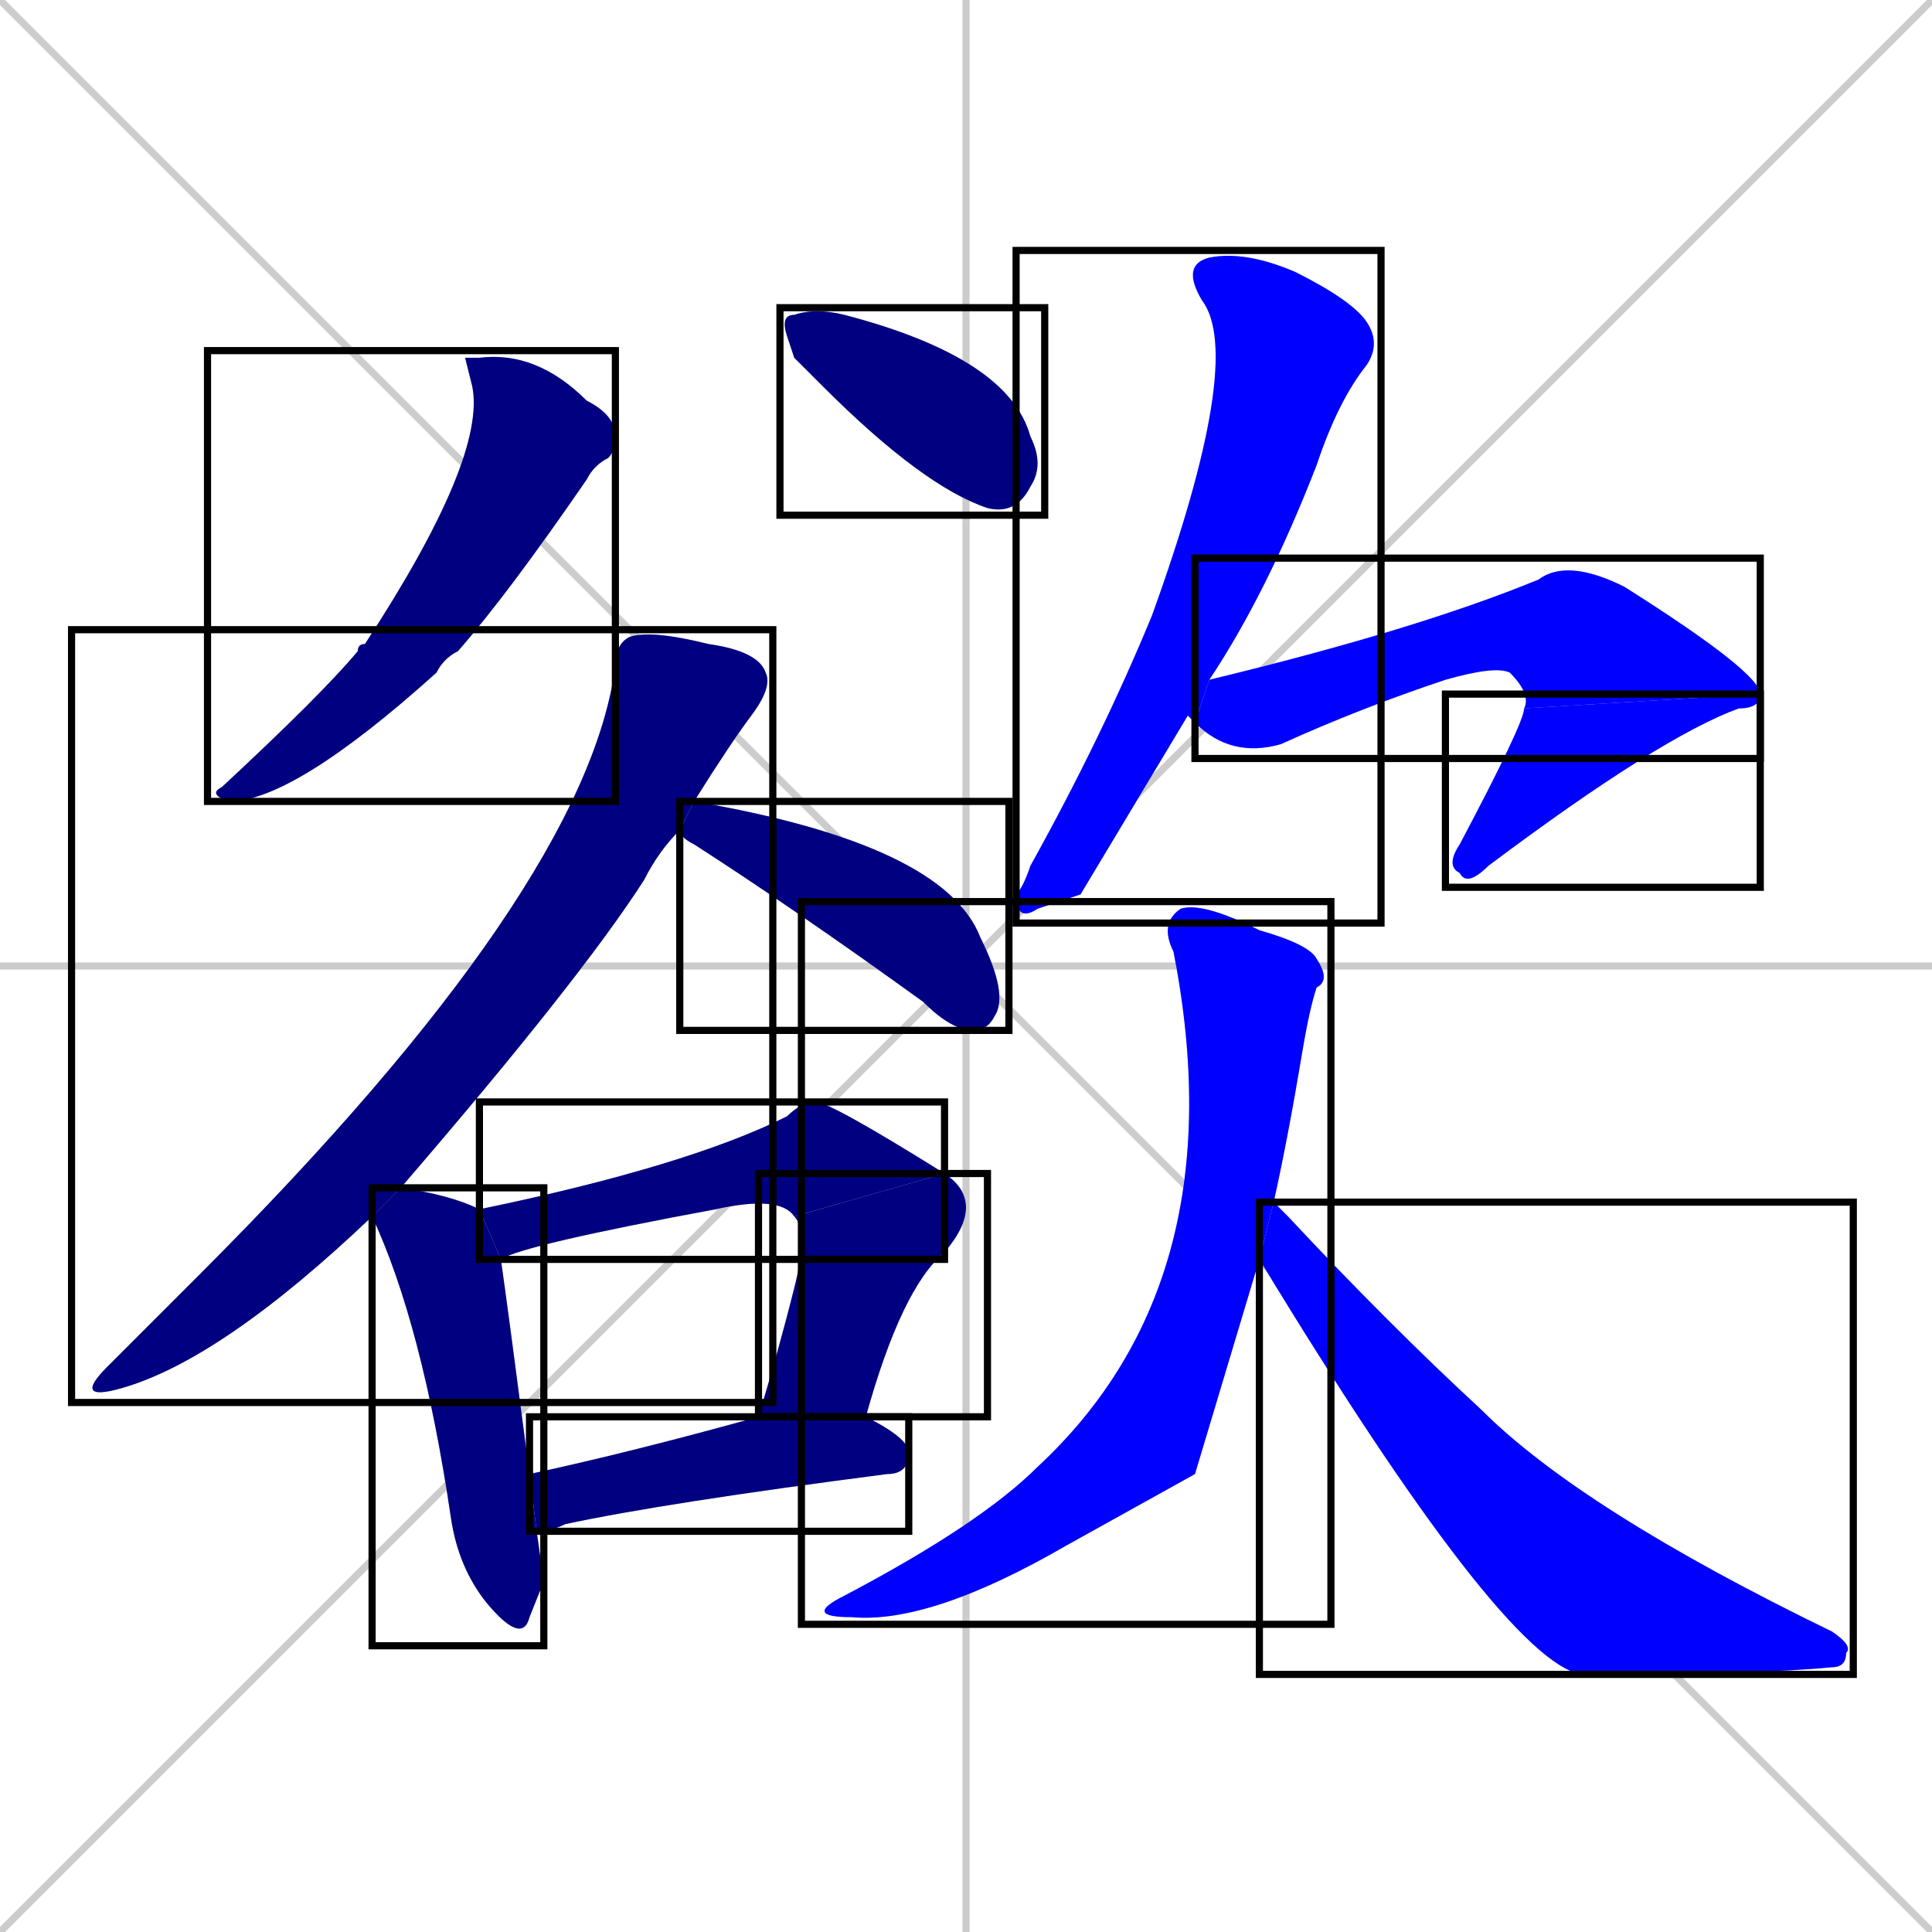 <svg xmlns="http://www.w3.org/2000/svg" xmlns:xlink="http://www.w3.org/1999/xlink" width="270" height="270"><defs><clipPath id="clip-mask-1"><use xlink:href="#rect-1" /></clipPath><clipPath id="clip-mask-2"><use xlink:href="#rect-2" /></clipPath><clipPath id="clip-mask-3"><use xlink:href="#rect-3" /></clipPath><clipPath id="clip-mask-4"><use xlink:href="#rect-4" /></clipPath><clipPath id="clip-mask-5"><use xlink:href="#rect-5" /></clipPath><clipPath id="clip-mask-6"><use xlink:href="#rect-6" /></clipPath><clipPath id="clip-mask-7"><use xlink:href="#rect-7" /></clipPath><clipPath id="clip-mask-8"><use xlink:href="#rect-8" /></clipPath><clipPath id="clip-mask-9"><use xlink:href="#rect-9" /></clipPath><clipPath id="clip-mask-10"><use xlink:href="#rect-10" /></clipPath><clipPath id="clip-mask-11"><use xlink:href="#rect-11" /></clipPath><clipPath id="clip-mask-12"><use xlink:href="#rect-12" /></clipPath><clipPath id="clip-mask-13"><use xlink:href="#rect-13" /></clipPath></defs><path d="M 0 0 L 270 270 M 270 0 L 0 270 M 135 0 L 135 270 M 0 135 L 270 135" stroke="#CCCCCC" /><path d="M 65 50 L 67 50 Q 75 49 82 56 Q 86 58 86 61 Q 86 63 85 64 Q 83 65 82 67 Q 71 83 64 91 Q 62 92 61 94 Q 41 112 32 112 Q 29 111 31 110 Q 45 97 50 91 Q 50 90 51 90 Q 68 64 66 54" fill="#CCCCCC"/><path d="M 111 50 L 110 47 Q 109 44 111 44 Q 114 43 118 44 Q 141 50 144 61 Q 146 65 144 68 Q 142 72 138 71 Q 129 68 115 54" fill="#CCCCCC"/><path d="M 52 170 Q 31 190 17 194 Q 10 196 15 191 Q 22 184 28 178 Q 82 124 86 93 Q 86 90 88 89 Q 91 88 99 90 Q 106 91 107 94 Q 108 96 105 100 Q 102 104 97 112 L 95 116 Q 92 119 90 123 Q 81 137 56 166" fill="#CCCCCC"/><path d="M 97 112 Q 132 118 137 131 Q 141 139 139 142 Q 138 144 136 144 Q 133 144 129 140 Q 111 127 97 118 Q 95 117 95 116" fill="#CCCCCC"/><path d="M 76 221 L 74 226 Q 73 230 68 224 Q 64 219 63 212 Q 59 185 52 170 L 56 166 Q 63 167 67 169 L 70 176 Q 71 183 74 206 L 75 214" fill="#CCCCCC"/><path d="M 67 169 Q 96 163 110 156 Q 112 154 114 154 Q 116 154 132 164 L 111 170 Q 109 167 100 169 Q 73 174 70 176" fill="#CCCCCC"/><path d="M 106 198 Q 109 188 111 180 Q 113 172 111 170 L 132 164 Q 138 168 132 175 Q 126 180 121 198" fill="#CCCCCC"/><path d="M 74 206 Q 88 203 106 198 L 121 198 Q 127 201 127 203 Q 127 206 124 206 Q 93 210 79 213 Q 77 214 75 214" fill="#CCCCCC"/><path d="M 151 125 L 145 127 Q 142 129 142 125 Q 143 124 144 121 Q 154 103 161 86 Q 174 50 168 42 Q 165 37 169 36 Q 174 35 181 38 Q 189 42 191 45 Q 193 48 191 51 Q 187 56 184 65 Q 177 83 169 95 L 167 101 L 166 100" fill="#CCCCCC"/><path d="M 169 95 Q 198 88 215 81 Q 219 78 227 82 Q 246 94 246 97 L 213 99 Q 214 97 211 94 Q 209 93 202 95 Q 190 99 179 104 Q 172 106 167 101" fill="#CCCCCC"/><path d="M 246 97 Q 246 99 243 99 Q 232 103 208 121 Q 205 124 204 122 Q 202 121 204 118 Q 213 101 213 99" fill="#CCCCCC"/><path d="M 167 206 L 149 216 Q 130 227 119 226 Q 112 226 118 223 Q 137 213 145 205 Q 173 179 164 133 Q 162 129 165 127 Q 168 126 176 130 Q 183 132 184 134 Q 186 137 184 138 Q 183 141 182 147 Q 180 159 178 168 L 176 176" fill="#CCCCCC"/><path d="M 178 168 Q 179 169 180 170 Q 194 185 207 197 Q 221 211 256 228 Q 259 230 258 231 Q 258 233 256 233 Q 246 234 221 234 Q 210 232 176 176" fill="#CCCCCC"/><path d="M 65 50 L 67 50 Q 75 49 82 56 Q 86 58 86 61 Q 86 63 85 64 Q 83 65 82 67 Q 71 83 64 91 Q 62 92 61 94 Q 41 112 32 112 Q 29 111 31 110 Q 45 97 50 91 Q 50 90 51 90 Q 68 64 66 54" fill="#000080" clip-path="url(#clip-mask-1)" /><path d="M 111 50 L 110 47 Q 109 44 111 44 Q 114 43 118 44 Q 141 50 144 61 Q 146 65 144 68 Q 142 72 138 71 Q 129 68 115 54" fill="#000080" clip-path="url(#clip-mask-2)" /><path d="M 52 170 Q 31 190 17 194 Q 10 196 15 191 Q 22 184 28 178 Q 82 124 86 93 Q 86 90 88 89 Q 91 88 99 90 Q 106 91 107 94 Q 108 96 105 100 Q 102 104 97 112 L 95 116 Q 92 119 90 123 Q 81 137 56 166" fill="#000080" clip-path="url(#clip-mask-3)" /><path d="M 97 112 Q 132 118 137 131 Q 141 139 139 142 Q 138 144 136 144 Q 133 144 129 140 Q 111 127 97 118 Q 95 117 95 116" fill="#000080" clip-path="url(#clip-mask-4)" /><path d="M 76 221 L 74 226 Q 73 230 68 224 Q 64 219 63 212 Q 59 185 52 170 L 56 166 Q 63 167 67 169 L 70 176 Q 71 183 74 206 L 75 214" fill="#000080" clip-path="url(#clip-mask-5)" /><path d="M 67 169 Q 96 163 110 156 Q 112 154 114 154 Q 116 154 132 164 L 111 170 Q 109 167 100 169 Q 73 174 70 176" fill="#000080" clip-path="url(#clip-mask-6)" /><path d="M 106 198 Q 109 188 111 180 Q 113 172 111 170 L 132 164 Q 138 168 132 175 Q 126 180 121 198" fill="#000080" clip-path="url(#clip-mask-7)" /><path d="M 74 206 Q 88 203 106 198 L 121 198 Q 127 201 127 203 Q 127 206 124 206 Q 93 210 79 213 Q 77 214 75 214" fill="#000080" clip-path="url(#clip-mask-8)" /><path d="M 151 125 L 145 127 Q 142 129 142 125 Q 143 124 144 121 Q 154 103 161 86 Q 174 50 168 42 Q 165 37 169 36 Q 174 35 181 38 Q 189 42 191 45 Q 193 48 191 51 Q 187 56 184 65 Q 177 83 169 95 L 167 101 L 166 100" fill="#0000ff" clip-path="url(#clip-mask-9)" /><path d="M 169 95 Q 198 88 215 81 Q 219 78 227 82 Q 246 94 246 97 L 213 99 Q 214 97 211 94 Q 209 93 202 95 Q 190 99 179 104 Q 172 106 167 101" fill="#0000ff" clip-path="url(#clip-mask-10)" /><path d="M 246 97 Q 246 99 243 99 Q 232 103 208 121 Q 205 124 204 122 Q 202 121 204 118 Q 213 101 213 99" fill="#0000ff" clip-path="url(#clip-mask-11)" /><path d="M 167 206 L 149 216 Q 130 227 119 226 Q 112 226 118 223 Q 137 213 145 205 Q 173 179 164 133 Q 162 129 165 127 Q 168 126 176 130 Q 183 132 184 134 Q 186 137 184 138 Q 183 141 182 147 Q 180 159 178 168 L 176 176" fill="#0000ff" clip-path="url(#clip-mask-12)" /><path d="M 178 168 Q 179 169 180 170 Q 194 185 207 197 Q 221 211 256 228 Q 259 230 258 231 Q 258 233 256 233 Q 246 234 221 234 Q 210 232 176 176" fill="#0000ff" clip-path="url(#clip-mask-13)" /><rect x="29" y="49" width="57" height="63" id="rect-1" fill="transparent" stroke="#000000"><animate attributeName="y" from="-14" to="49" dur="0.233" begin="0; animate13.end + 1s" id="animate1" fill="freeze"/></rect><rect x="109" y="43" width="37" height="29" id="rect-2" fill="transparent" stroke="#000000"><set attributeName="x" to="72" begin="0; animate13.end + 1s" /><animate attributeName="x" from="72" to="109" dur="0.137" begin="animate1.end + 0.5" id="animate2" fill="freeze"/></rect><rect x="10" y="88" width="98" height="108" id="rect-3" fill="transparent" stroke="#000000"><set attributeName="y" to="-20" begin="0; animate13.end + 1s" /><animate attributeName="y" from="-20" to="88" dur="0.400" begin="animate2.end + 0.5" id="animate3" fill="freeze"/></rect><rect x="95" y="112" width="46" height="32" id="rect-4" fill="transparent" stroke="#000000"><set attributeName="x" to="49" begin="0; animate13.end + 1s" /><animate attributeName="x" from="49" to="95" dur="0.170" begin="animate3.end + 0.5" id="animate4" fill="freeze"/></rect><rect x="52" y="166" width="24" height="64" id="rect-5" fill="transparent" stroke="#000000"><set attributeName="y" to="102" begin="0; animate13.end + 1s" /><animate attributeName="y" from="102" to="166" dur="0.237" begin="animate4.end + 0.5" id="animate5" fill="freeze"/></rect><rect x="67" y="154" width="65" height="22" id="rect-6" fill="transparent" stroke="#000000"><set attributeName="x" to="2" begin="0; animate13.end + 1s" /><animate attributeName="x" from="2" to="67" dur="0.241" begin="animate5.end + 0.5" id="animate6" fill="freeze"/></rect><rect x="106" y="164" width="32" height="34" id="rect-7" fill="transparent" stroke="#000000"><set attributeName="y" to="130" begin="0; animate13.end + 1s" /><animate attributeName="y" from="130" to="164" dur="0.126" begin="animate6.end" id="animate7" fill="freeze"/></rect><rect x="74" y="198" width="53" height="16" id="rect-8" fill="transparent" stroke="#000000"><set attributeName="x" to="21" begin="0; animate13.end + 1s" /><animate attributeName="x" from="21" to="74" dur="0.196" begin="animate7.end + 0.5" id="animate8" fill="freeze"/></rect><rect x="142" y="35" width="51" height="94" id="rect-9" fill="transparent" stroke="#000000"><set attributeName="y" to="-59" begin="0; animate13.end + 1s" /><animate attributeName="y" from="-59" to="35" dur="0.348" begin="animate8.end + 0.5" id="animate9" fill="freeze"/></rect><rect x="167" y="78" width="79" height="28" id="rect-10" fill="transparent" stroke="#000000"><set attributeName="x" to="88" begin="0; animate13.end + 1s" /><animate attributeName="x" from="88" to="167" dur="0.293" begin="animate9.end + 0.5" id="animate10" fill="freeze"/></rect><rect x="202" y="97" width="44" height="27" id="rect-11" fill="transparent" stroke="#000000"><set attributeName="y" to="70" begin="0; animate13.end + 1s" /><animate attributeName="y" from="70" to="97" dur="0.100" begin="animate10.end" id="animate11" fill="freeze"/></rect><rect x="112" y="126" width="74" height="101" id="rect-12" fill="transparent" stroke="#000000"><set attributeName="y" to="25" begin="0; animate13.end + 1s" /><animate attributeName="y" from="25" to="126" dur="0.374" begin="animate11.end + 0.5" id="animate12" fill="freeze"/></rect><rect x="176" y="168" width="83" height="66" id="rect-13" fill="transparent" stroke="#000000"><set attributeName="x" to="93" begin="0; animate13.end + 1s" /><animate attributeName="x" from="93" to="176" dur="0.307" begin="animate12.end + 0.5" id="animate13" fill="freeze"/></rect></svg>